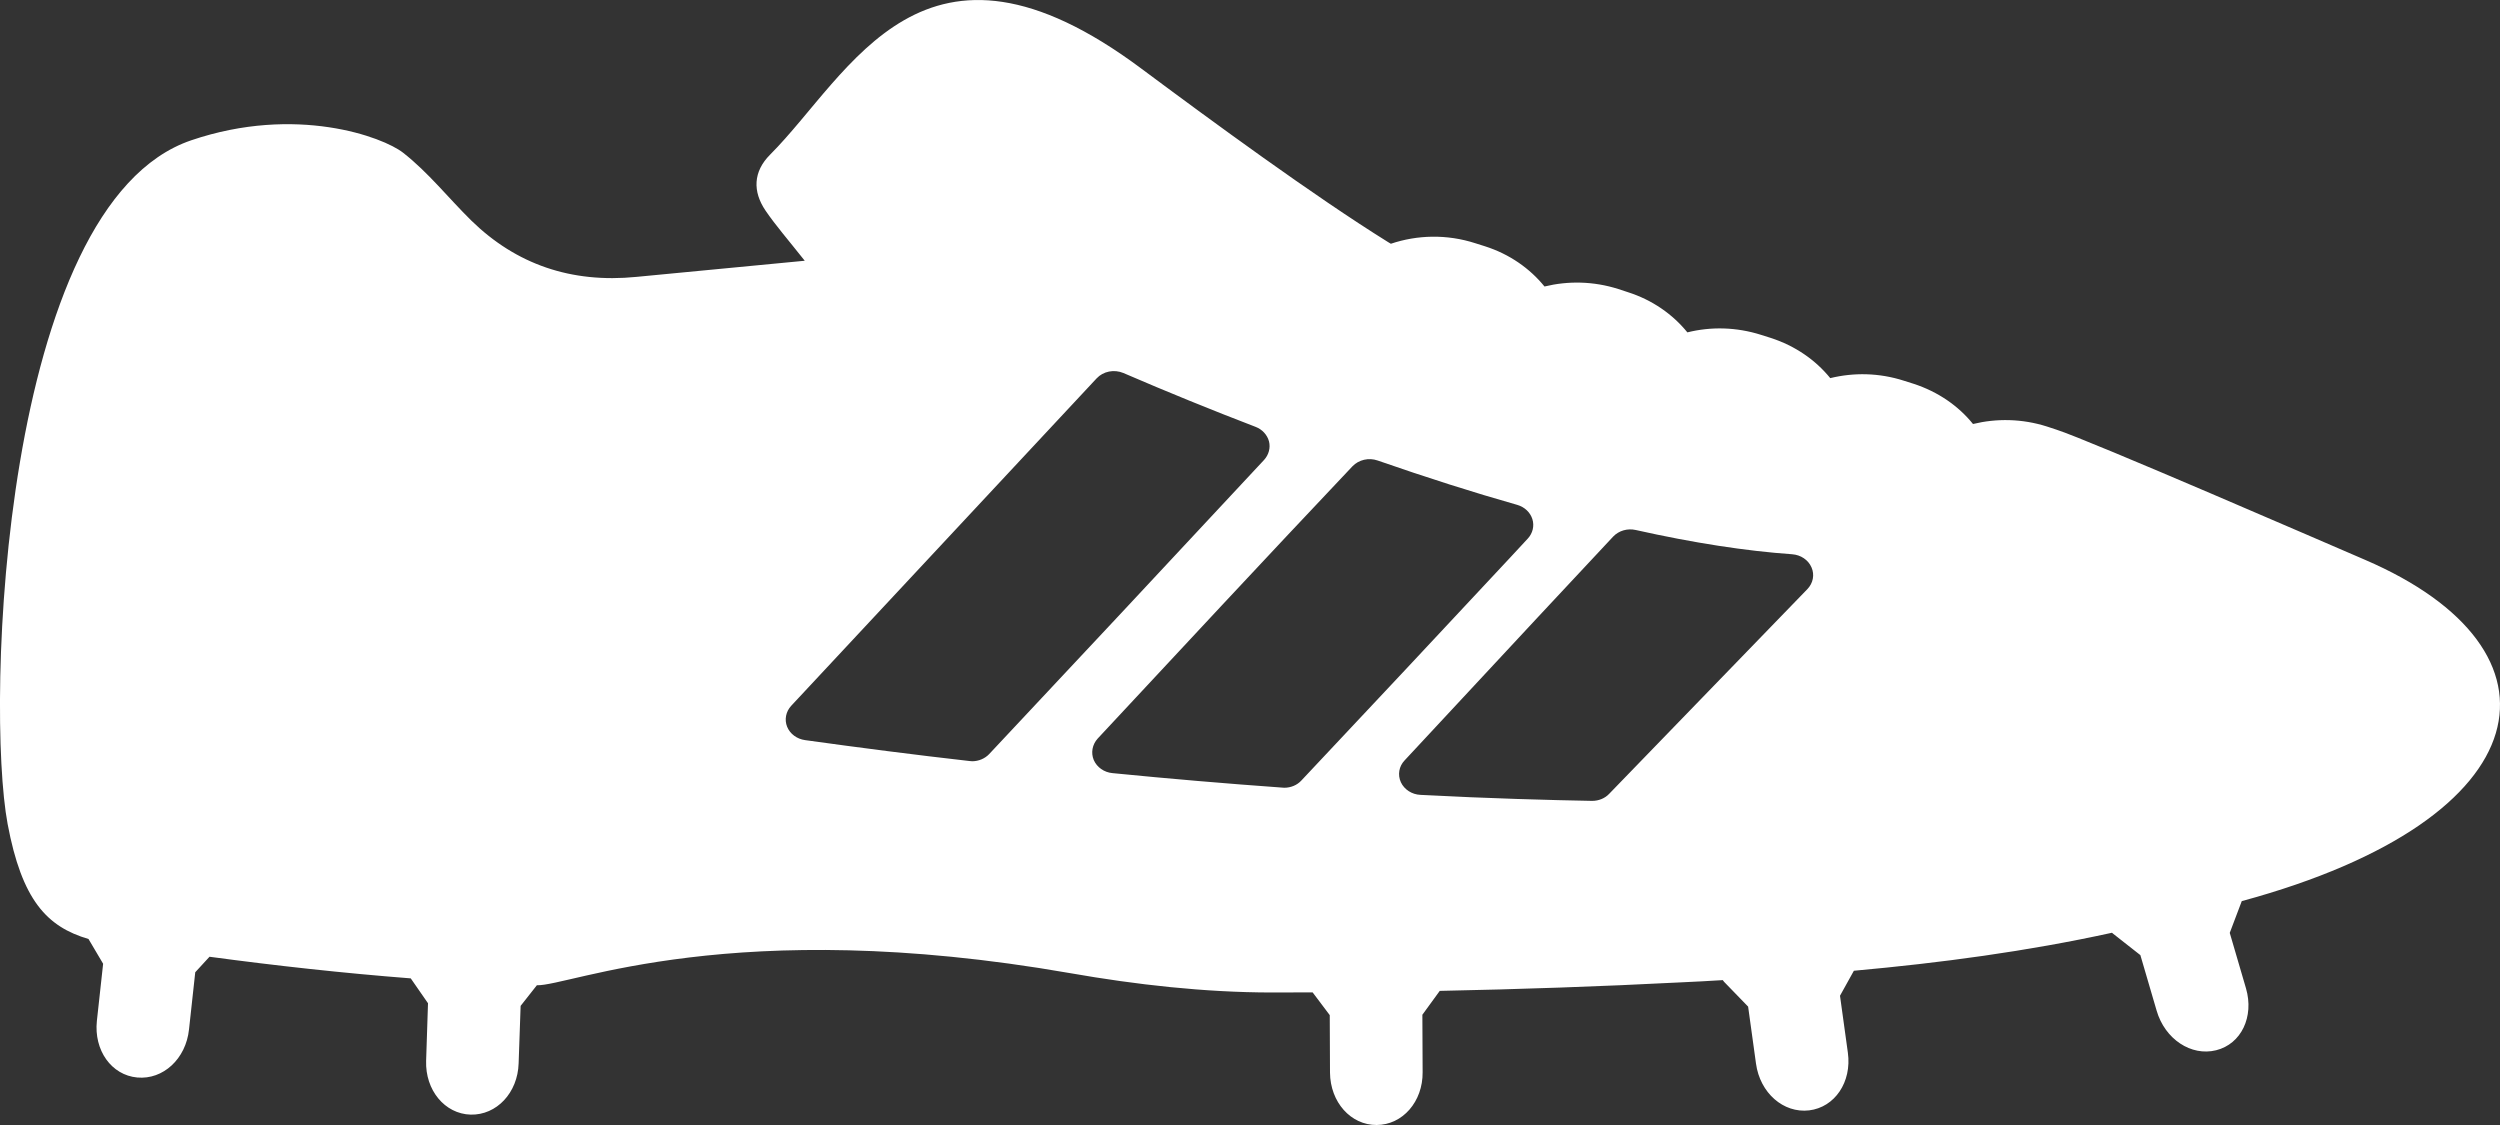 <svg width="20" height="9" viewBox="0 0 20 9" fill="none" xmlns="http://www.w3.org/2000/svg">
<rect x="0" y="0" width="20" height="9" fill="#333333" stroke="none"/>
<path d="M17.934 7.209C20.369 6.548 20.591 5.197 18.919 4.478C18.651 4.363 16.716 3.522 16.451 3.437L16.375 3.412C16.177 3.349 15.973 3.346 15.784 3.392C15.668 3.248 15.505 3.134 15.308 3.07L15.232 3.046C15.034 2.982 14.83 2.979 14.642 3.025C14.525 2.881 14.363 2.767 14.165 2.703L14.089 2.679C13.891 2.616 13.687 2.612 13.499 2.659C13.382 2.515 13.22 2.4 13.022 2.337L12.946 2.312C12.748 2.249 12.544 2.246 12.356 2.292C12.239 2.148 12.077 2.033 11.879 1.97L11.803 1.946C11.575 1.872 11.337 1.879 11.127 1.95C11.12 1.946 11.112 1.942 11.105 1.937C10.507 1.565 9.687 0.963 9.131 0.549C7.384 -0.755 6.806 0.59 6.161 1.237C6.025 1.373 6.02 1.532 6.125 1.686C6.205 1.803 6.3 1.912 6.438 2.086C5.953 2.133 5.522 2.173 5.092 2.215C4.57 2.267 4.129 2.115 3.77 1.764C3.587 1.584 3.427 1.38 3.225 1.222C3.063 1.095 2.368 0.838 1.531 1.122C0.011 1.636 -0.116 5.65 0.061 6.592C0.175 7.201 0.375 7.414 0.708 7.512L0.825 7.71L0.775 8.167C0.75 8.402 0.891 8.601 1.098 8.62C1.305 8.639 1.487 8.471 1.512 8.236L1.562 7.778L1.676 7.654C2.211 7.726 2.747 7.785 3.286 7.827L3.424 8.026L3.409 8.486C3.401 8.721 3.558 8.911 3.765 8.917C3.973 8.922 4.142 8.742 4.149 8.507L4.165 8.047L4.295 7.882C4.555 7.89 5.862 7.314 8.56 7.785C9.091 7.878 9.634 7.939 10.172 7.94C10.281 7.94 10.391 7.94 10.501 7.939L10.638 8.121L10.64 8.581C10.642 8.817 10.806 9.001 11.013 9C11.221 8.999 11.383 8.813 11.381 8.578L11.379 8.118L11.518 7.927C12.161 7.914 12.803 7.892 13.445 7.859C13.557 7.854 13.67 7.848 13.782 7.841C13.786 7.846 13.789 7.85 13.793 7.855L13.985 8.053L14.048 8.509C14.08 8.743 14.267 8.907 14.473 8.883C14.679 8.858 14.815 8.656 14.783 8.422L14.72 7.966L14.831 7.766C15.526 7.703 16.216 7.611 16.896 7.462C16.899 7.465 16.901 7.467 16.904 7.469L17.123 7.641L17.253 8.085C17.319 8.313 17.529 8.452 17.729 8.402C17.93 8.352 18.034 8.134 17.968 7.907L17.838 7.463L17.933 7.212C17.933 7.211 17.933 7.21 17.934 7.209ZM7.914 6.032C7.879 6.069 7.829 6.09 7.777 6.09C7.769 6.09 7.762 6.089 7.754 6.088C7.322 6.039 6.88 5.982 6.441 5.921C6.375 5.912 6.32 5.871 6.297 5.814C6.274 5.757 6.287 5.692 6.33 5.646L8.773 3.027C8.826 2.97 8.913 2.953 8.987 2.984C9.337 3.135 9.693 3.28 10.045 3.415C10.098 3.435 10.138 3.479 10.152 3.531C10.165 3.583 10.15 3.638 10.113 3.679C9.3 4.552 8.621 5.279 7.914 6.032ZM10.411 6.244C10.377 6.281 10.327 6.302 10.274 6.302C10.27 6.302 10.265 6.301 10.26 6.301C9.813 6.269 9.355 6.23 8.9 6.185C8.833 6.179 8.775 6.138 8.75 6.08C8.726 6.022 8.738 5.957 8.781 5.909C9.408 5.236 10.118 4.472 10.82 3.73C10.87 3.678 10.95 3.659 11.021 3.684C11.409 3.819 11.785 3.939 12.138 4.039C12.197 4.056 12.242 4.099 12.259 4.153C12.276 4.207 12.262 4.266 12.222 4.309L12.082 4.46C11.508 5.075 10.966 5.655 10.411 6.244ZM14.459 4.713L12.873 6.351C12.839 6.387 12.789 6.407 12.738 6.407C12.736 6.407 12.735 6.407 12.734 6.407C12.412 6.401 11.912 6.388 11.364 6.359C11.295 6.356 11.234 6.316 11.207 6.258C11.18 6.199 11.191 6.131 11.237 6.083L12.308 4.932C12.504 4.722 12.706 4.505 12.906 4.292C12.951 4.245 13.02 4.225 13.086 4.24C13.546 4.343 13.967 4.408 14.337 4.434C14.406 4.439 14.466 4.479 14.492 4.539C14.518 4.598 14.505 4.665 14.459 4.713Z" fill="white"/>
</svg>
